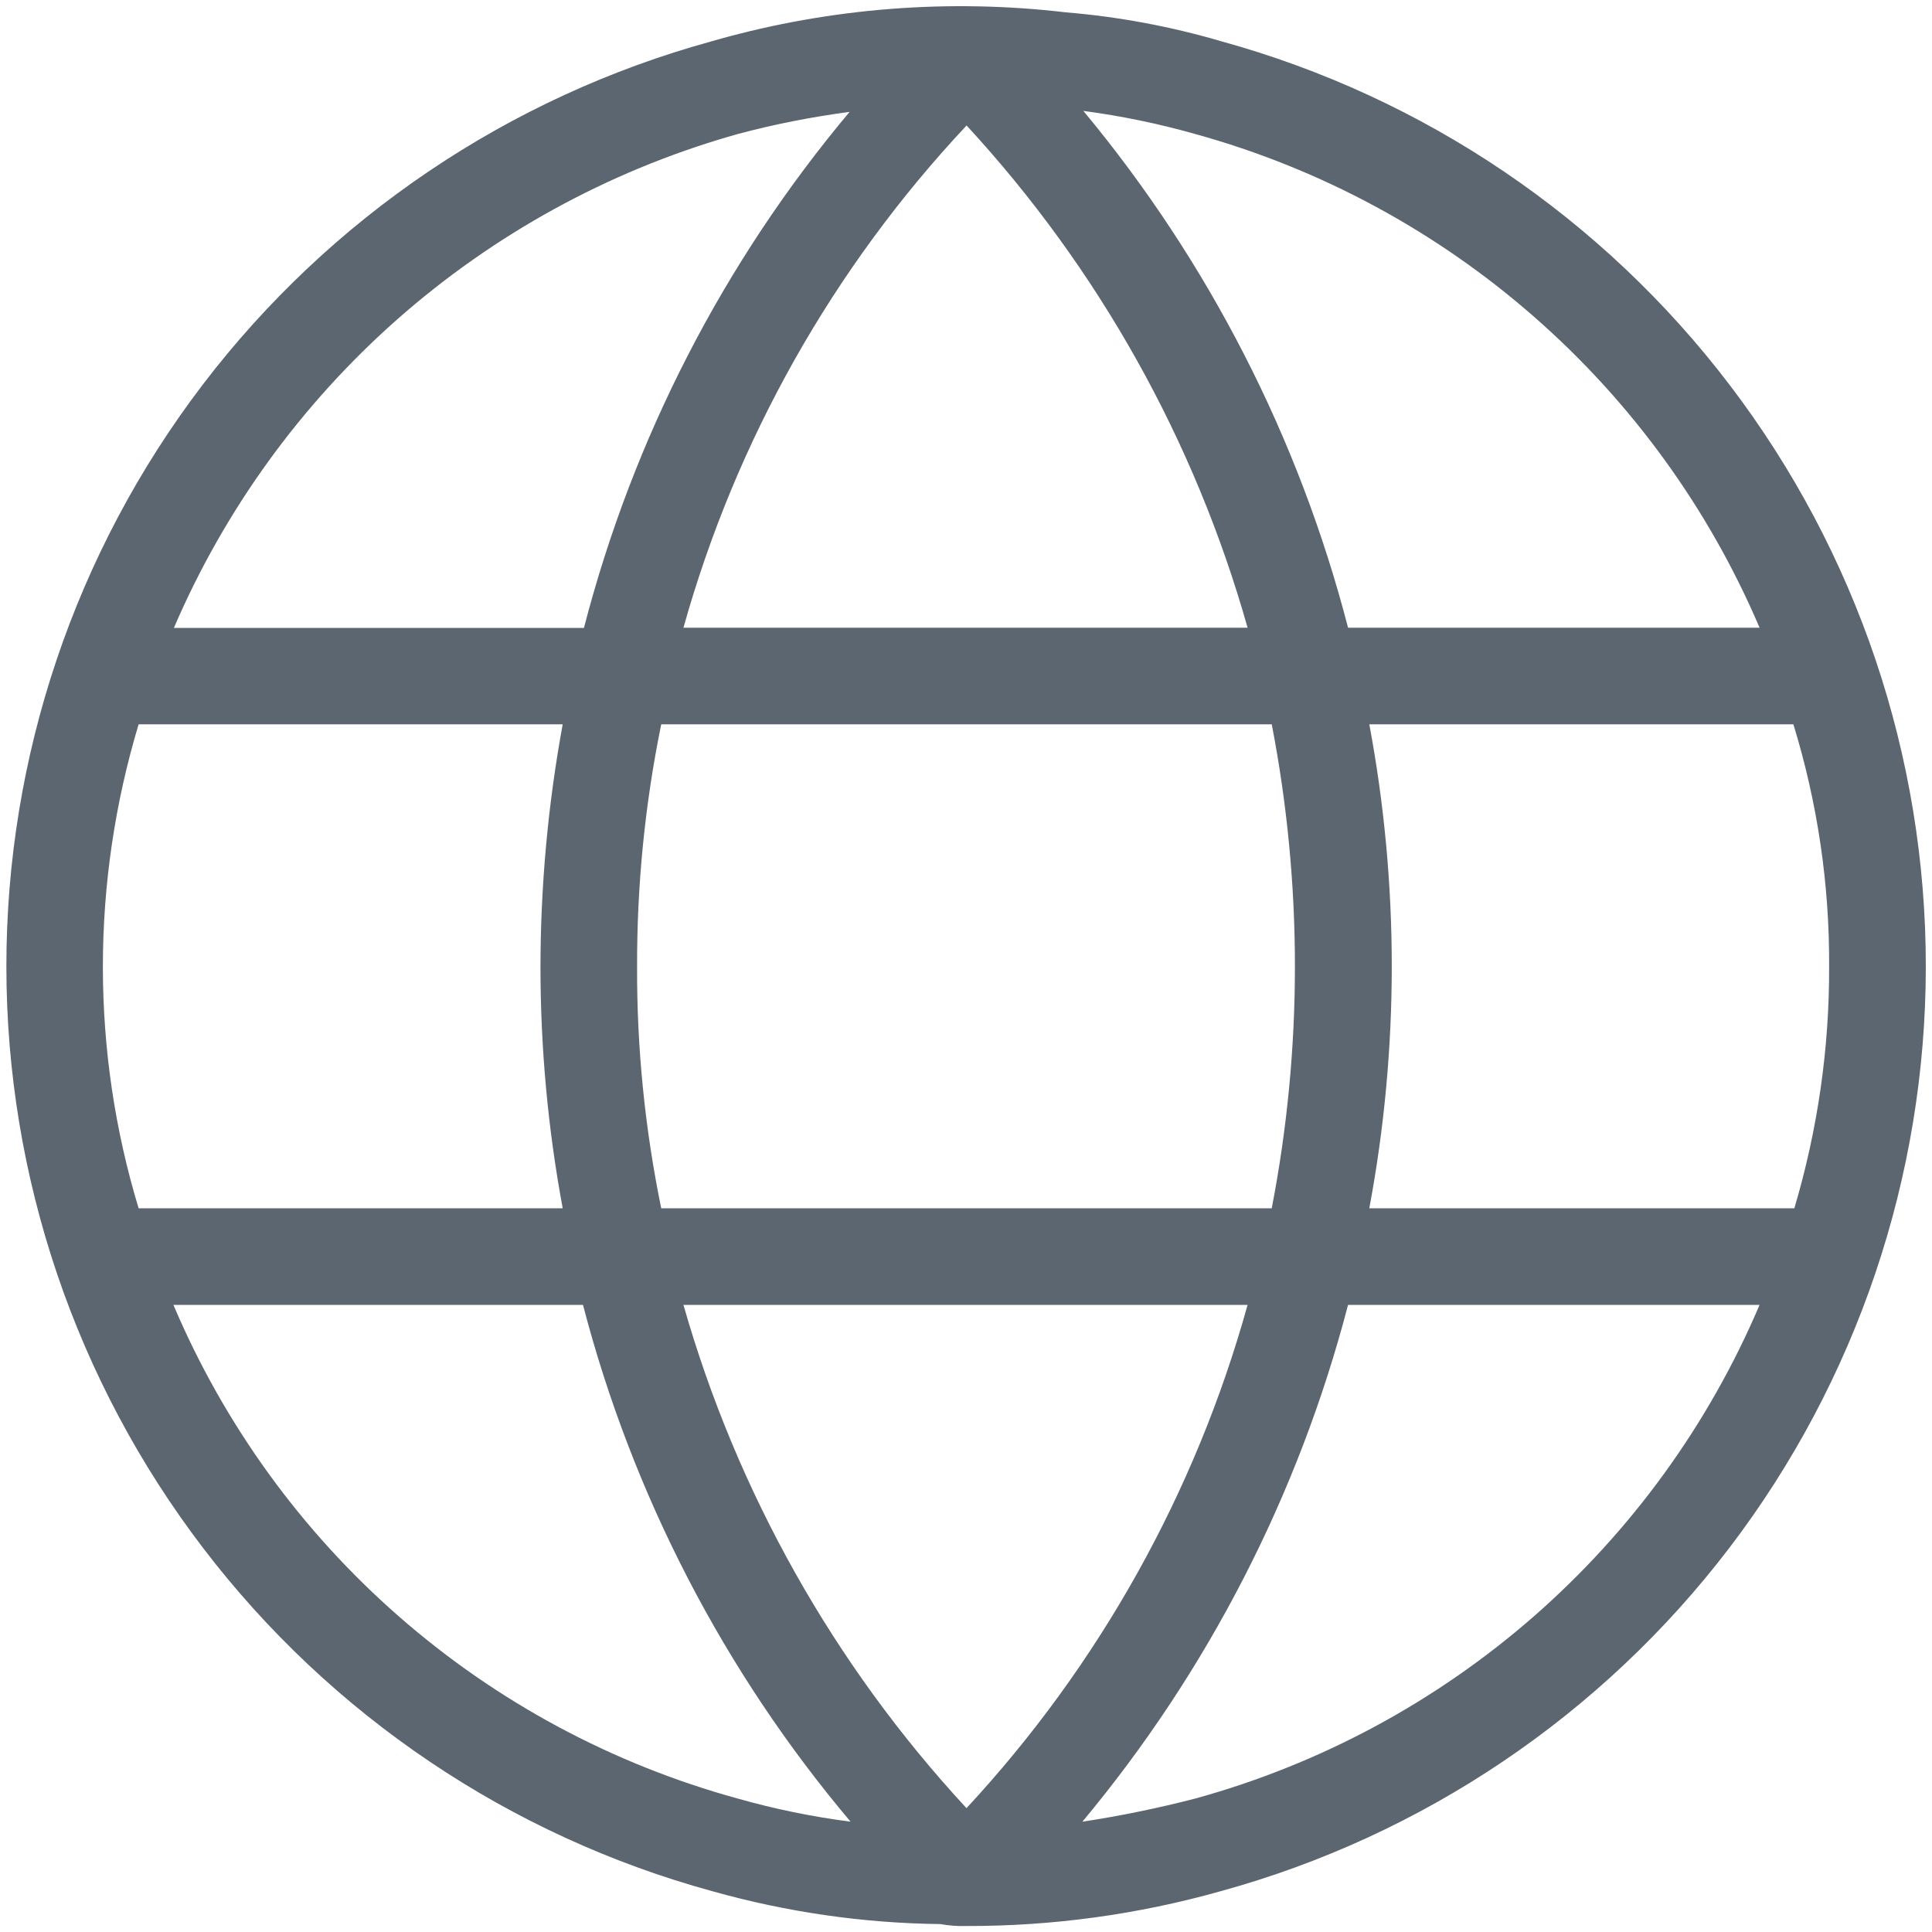 <svg width="20" height="20" viewBox="0 0 20 20" fill="none" xmlns="http://www.w3.org/2000/svg">
<path d="M12.645 0.428C12.12 0.274 11.581 0.173 11.035 0.128C9.828 -0.014 8.605 0.081 7.435 0.408L7.365 0.428C5.267 1.004 3.416 2.254 2.097 3.984C0.778 5.715 0.065 7.831 0.066 10.007C0.067 12.183 0.783 14.298 2.104 16.027C3.424 17.756 5.276 19.004 7.375 19.578C8.143 19.794 8.937 19.909 9.735 19.918C9.824 19.934 9.915 19.941 10.005 19.938C10.894 19.94 11.779 19.819 12.635 19.578C14.732 19.002 16.582 17.754 17.901 16.025C19.22 14.296 19.935 12.181 19.936 10.007C19.937 7.832 19.224 5.717 17.907 3.987C16.59 2.256 14.742 1.006 12.645 0.428ZM12.375 1.388C13.67 1.746 14.867 2.392 15.878 3.277C16.889 4.161 17.688 5.262 18.215 6.498H13.955C13.447 4.535 12.511 2.708 11.215 1.148C11.607 1.2 11.995 1.28 12.375 1.388ZM10.005 1.298C11.371 2.778 12.368 4.56 12.915 6.498H7.075C7.619 4.555 8.625 2.772 10.005 1.3V1.298ZM13.165 7.498C13.485 9.153 13.485 10.853 13.165 12.508H6.845C6.676 11.685 6.592 10.848 6.595 10.008C6.593 9.165 6.676 8.324 6.845 7.498H13.165ZM7.565 1.408L7.635 1.388C8.016 1.286 8.404 1.21 8.795 1.158C7.492 2.712 6.553 4.537 6.045 6.5H1.8C2.325 5.278 3.114 4.188 4.111 3.307C5.108 2.427 6.288 1.778 7.565 1.408ZM1.065 10.008C1.065 9.158 1.19 8.312 1.435 7.498H5.825C5.673 8.326 5.596 9.166 5.595 10.008C5.595 10.847 5.672 11.683 5.825 12.508H1.435C1.189 11.697 1.065 10.855 1.065 10.008ZM7.635 18.618C6.339 18.262 5.14 17.618 4.129 16.733C3.117 15.848 2.32 14.745 1.795 13.508H6.035C6.548 15.476 7.494 17.304 8.805 18.858C8.41 18.807 8.019 18.727 7.635 18.618ZM7.075 13.508H12.915C12.375 15.452 11.377 17.239 10.005 18.718C8.633 17.235 7.629 15.45 7.075 13.508ZM12.375 18.618C11.989 18.718 11.599 18.798 11.205 18.858C12.504 17.299 13.443 15.472 13.955 13.508H18.215C17.689 14.745 16.891 15.846 15.88 16.731C14.868 17.616 13.67 18.261 12.375 18.618ZM14.175 12.508C14.485 10.852 14.485 9.154 14.175 7.498H18.565C18.815 8.311 18.94 9.157 18.935 10.008C18.938 10.854 18.816 11.697 18.575 12.508H14.175Z" fill="#5C6671"/>
</svg>
